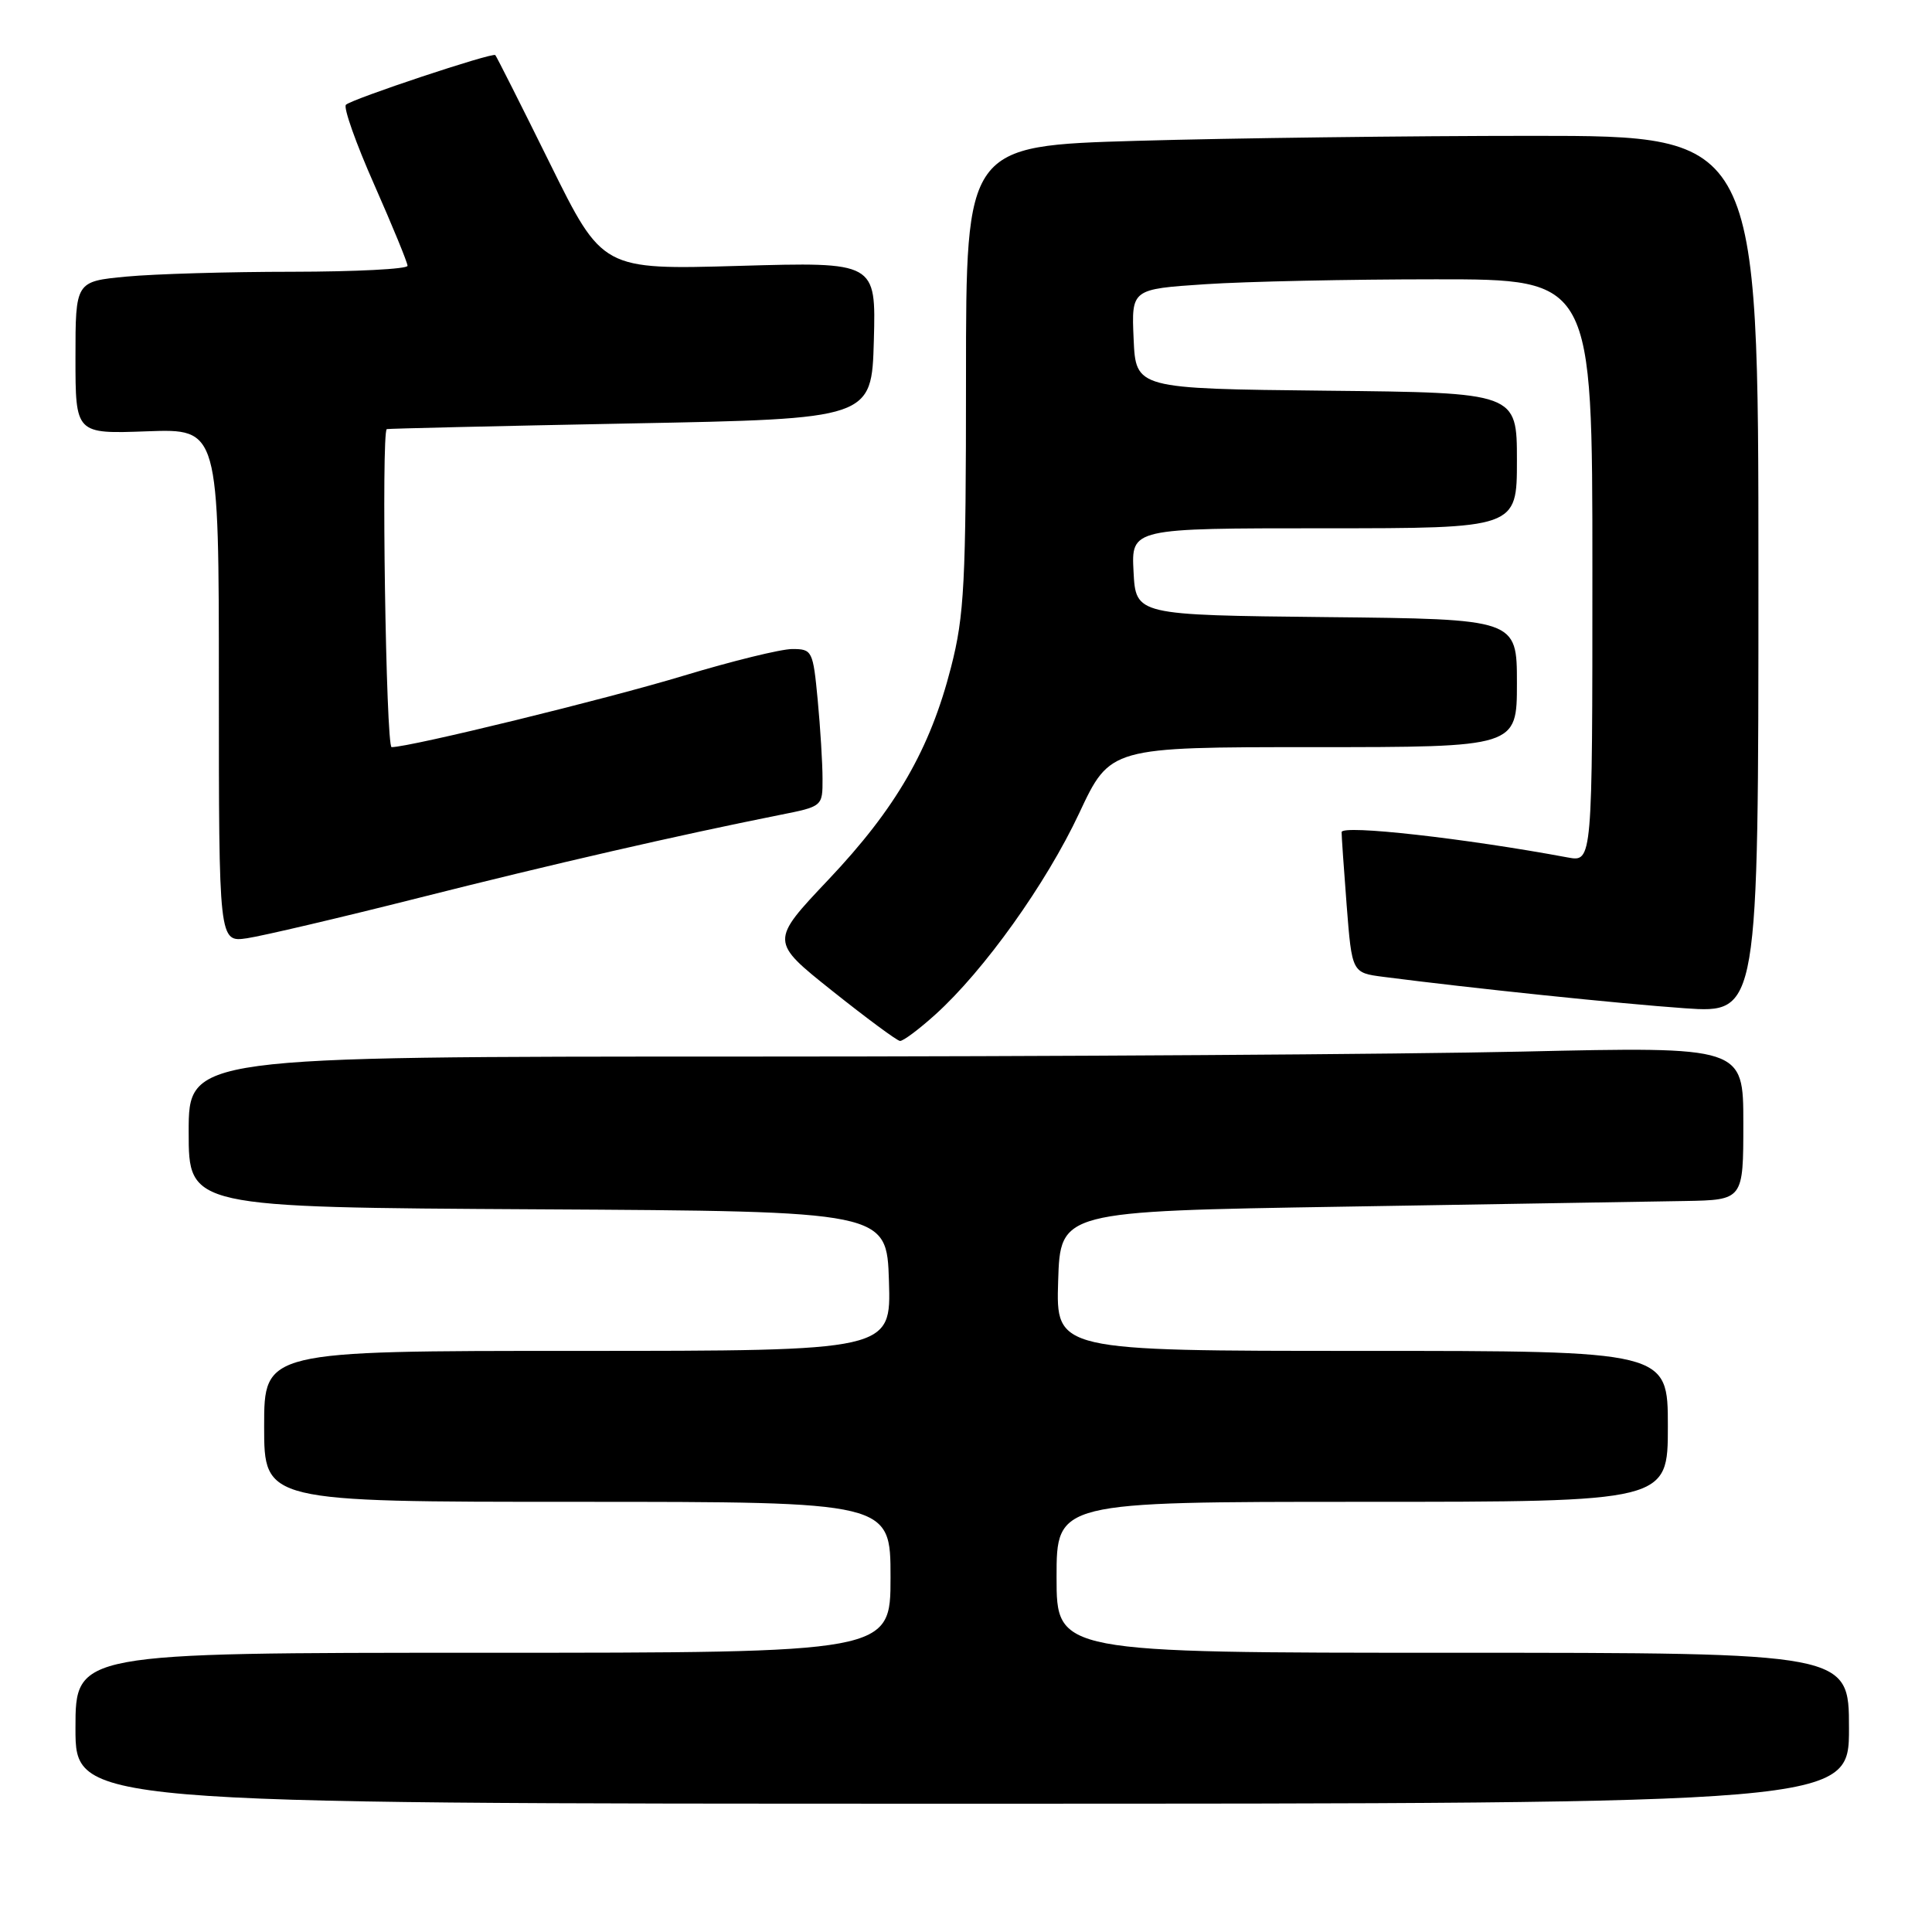 <?xml version="1.0" encoding="UTF-8" standalone="no"?>
<!DOCTYPE svg PUBLIC "-//W3C//DTD SVG 1.1//EN" "http://www.w3.org/Graphics/SVG/1.1/DTD/svg11.dtd" >
<svg xmlns="http://www.w3.org/2000/svg" xmlns:xlink="http://www.w3.org/1999/xlink" version="1.1" viewBox="0 0 256 256">
 <g >
 <path fill="currentColor"
d=" M 245.00 229.00 C 245.00 219.00 245.00 219.00 192.50 219.00 C 140.00 219.00 140.00 219.00 140.00 209.00 C 140.00 199.00 140.00 199.00 180.50 199.00 C 221.00 199.00 221.00 199.00 221.00 189.00 C 221.00 179.00 221.00 179.00 180.46 179.00 C 139.92 179.00 139.92 179.00 140.21 169.75 C 140.50 160.50 140.50 160.50 178.00 159.89 C 198.62 159.55 218.99 159.22 223.25 159.14 C 231.00 159.00 231.00 159.00 231.00 148.84 C 231.00 138.68 231.00 138.68 201.75 139.34 C 185.66 139.70 139.31 140.00 98.75 140.00 C 25.00 140.00 25.00 140.00 25.00 149.99 C 25.00 159.98 25.00 159.98 71.25 160.24 C 117.50 160.50 117.50 160.50 117.79 169.75 C 118.08 179.00 118.08 179.00 76.54 179.00 C 35.00 179.00 35.00 179.00 35.00 189.00 C 35.00 199.00 35.00 199.00 76.50 199.00 C 118.00 199.00 118.00 199.00 118.00 209.00 C 118.00 219.00 118.00 219.00 64.00 219.00 C 10.00 219.00 10.00 219.00 10.00 229.00 C 10.00 239.00 10.00 239.00 127.50 239.00 C 245.00 239.00 245.00 239.00 245.00 229.00 Z  M 123.94 134.43 C 130.40 128.60 138.62 117.09 143.00 107.75 C 147.10 99.00 147.10 99.00 174.05 99.00 C 201.00 99.00 201.00 99.00 201.00 90.52 C 201.00 82.03 201.00 82.03 175.75 81.77 C 150.50 81.50 150.50 81.50 150.20 75.75 C 149.90 70.00 149.90 70.00 175.45 70.00 C 201.00 70.00 201.00 70.00 201.00 61.02 C 201.00 52.03 201.00 52.03 175.75 51.77 C 150.50 51.50 150.50 51.50 150.21 44.90 C 149.92 38.31 149.92 38.31 159.71 37.66 C 165.09 37.30 178.84 37.01 190.25 37.01 C 211.00 37.00 211.00 37.00 211.00 75.61 C 211.00 114.22 211.00 114.22 207.75 113.62 C 194.12 111.08 177.80 109.25 177.77 110.26 C 177.76 110.68 178.06 115.04 178.44 119.96 C 179.14 128.90 179.14 128.90 183.32 129.44 C 195.00 130.95 214.59 132.99 223.25 133.60 C 233.00 134.27 233.00 134.27 233.00 76.14 C 233.00 18.00 233.00 18.00 203.16 18.00 C 186.75 18.00 163.13 18.30 150.66 18.66 C 128.00 19.32 128.00 19.32 128.00 50.00 C 128.00 77.28 127.78 81.54 126.02 88.40 C 123.24 99.28 118.73 107.09 109.78 116.55 C 102.04 124.73 102.04 124.73 110.27 131.29 C 114.80 134.90 118.84 137.89 119.25 137.93 C 119.66 137.97 121.77 136.39 123.94 134.43 Z  M 55.50 118.97 C 73.28 114.48 89.79 110.69 103.25 108.00 C 109.00 106.86 109.00 106.86 108.99 103.18 C 108.99 101.16 108.70 96.46 108.35 92.75 C 107.73 86.22 107.62 86.00 104.98 86.00 C 103.48 86.00 97.02 87.59 90.63 89.52 C 80.41 92.62 54.34 99.00 51.89 99.00 C 51.14 99.00 50.51 57.27 51.25 56.86 C 51.39 56.79 65.90 56.45 83.50 56.11 C 115.50 55.50 115.50 55.50 115.79 45.11 C 116.07 34.71 116.07 34.71 97.95 35.23 C 79.83 35.75 79.83 35.75 72.87 21.66 C 69.04 13.91 65.78 7.45 65.63 7.30 C 65.25 6.92 46.67 13.10 45.84 13.88 C 45.47 14.22 47.16 18.99 49.59 24.47 C 52.01 29.96 54.00 34.79 54.00 35.22 C 54.00 35.65 47.14 36.00 38.75 36.01 C 30.36 36.01 20.46 36.30 16.75 36.65 C 10.00 37.29 10.00 37.29 10.00 47.39 C 10.00 57.50 10.00 57.50 19.50 57.15 C 29.00 56.81 29.00 56.81 29.00 90.84 C 29.00 124.87 29.00 124.87 32.75 124.32 C 34.81 124.01 45.05 121.61 55.50 118.97 Z "/>
</g>
</svg>